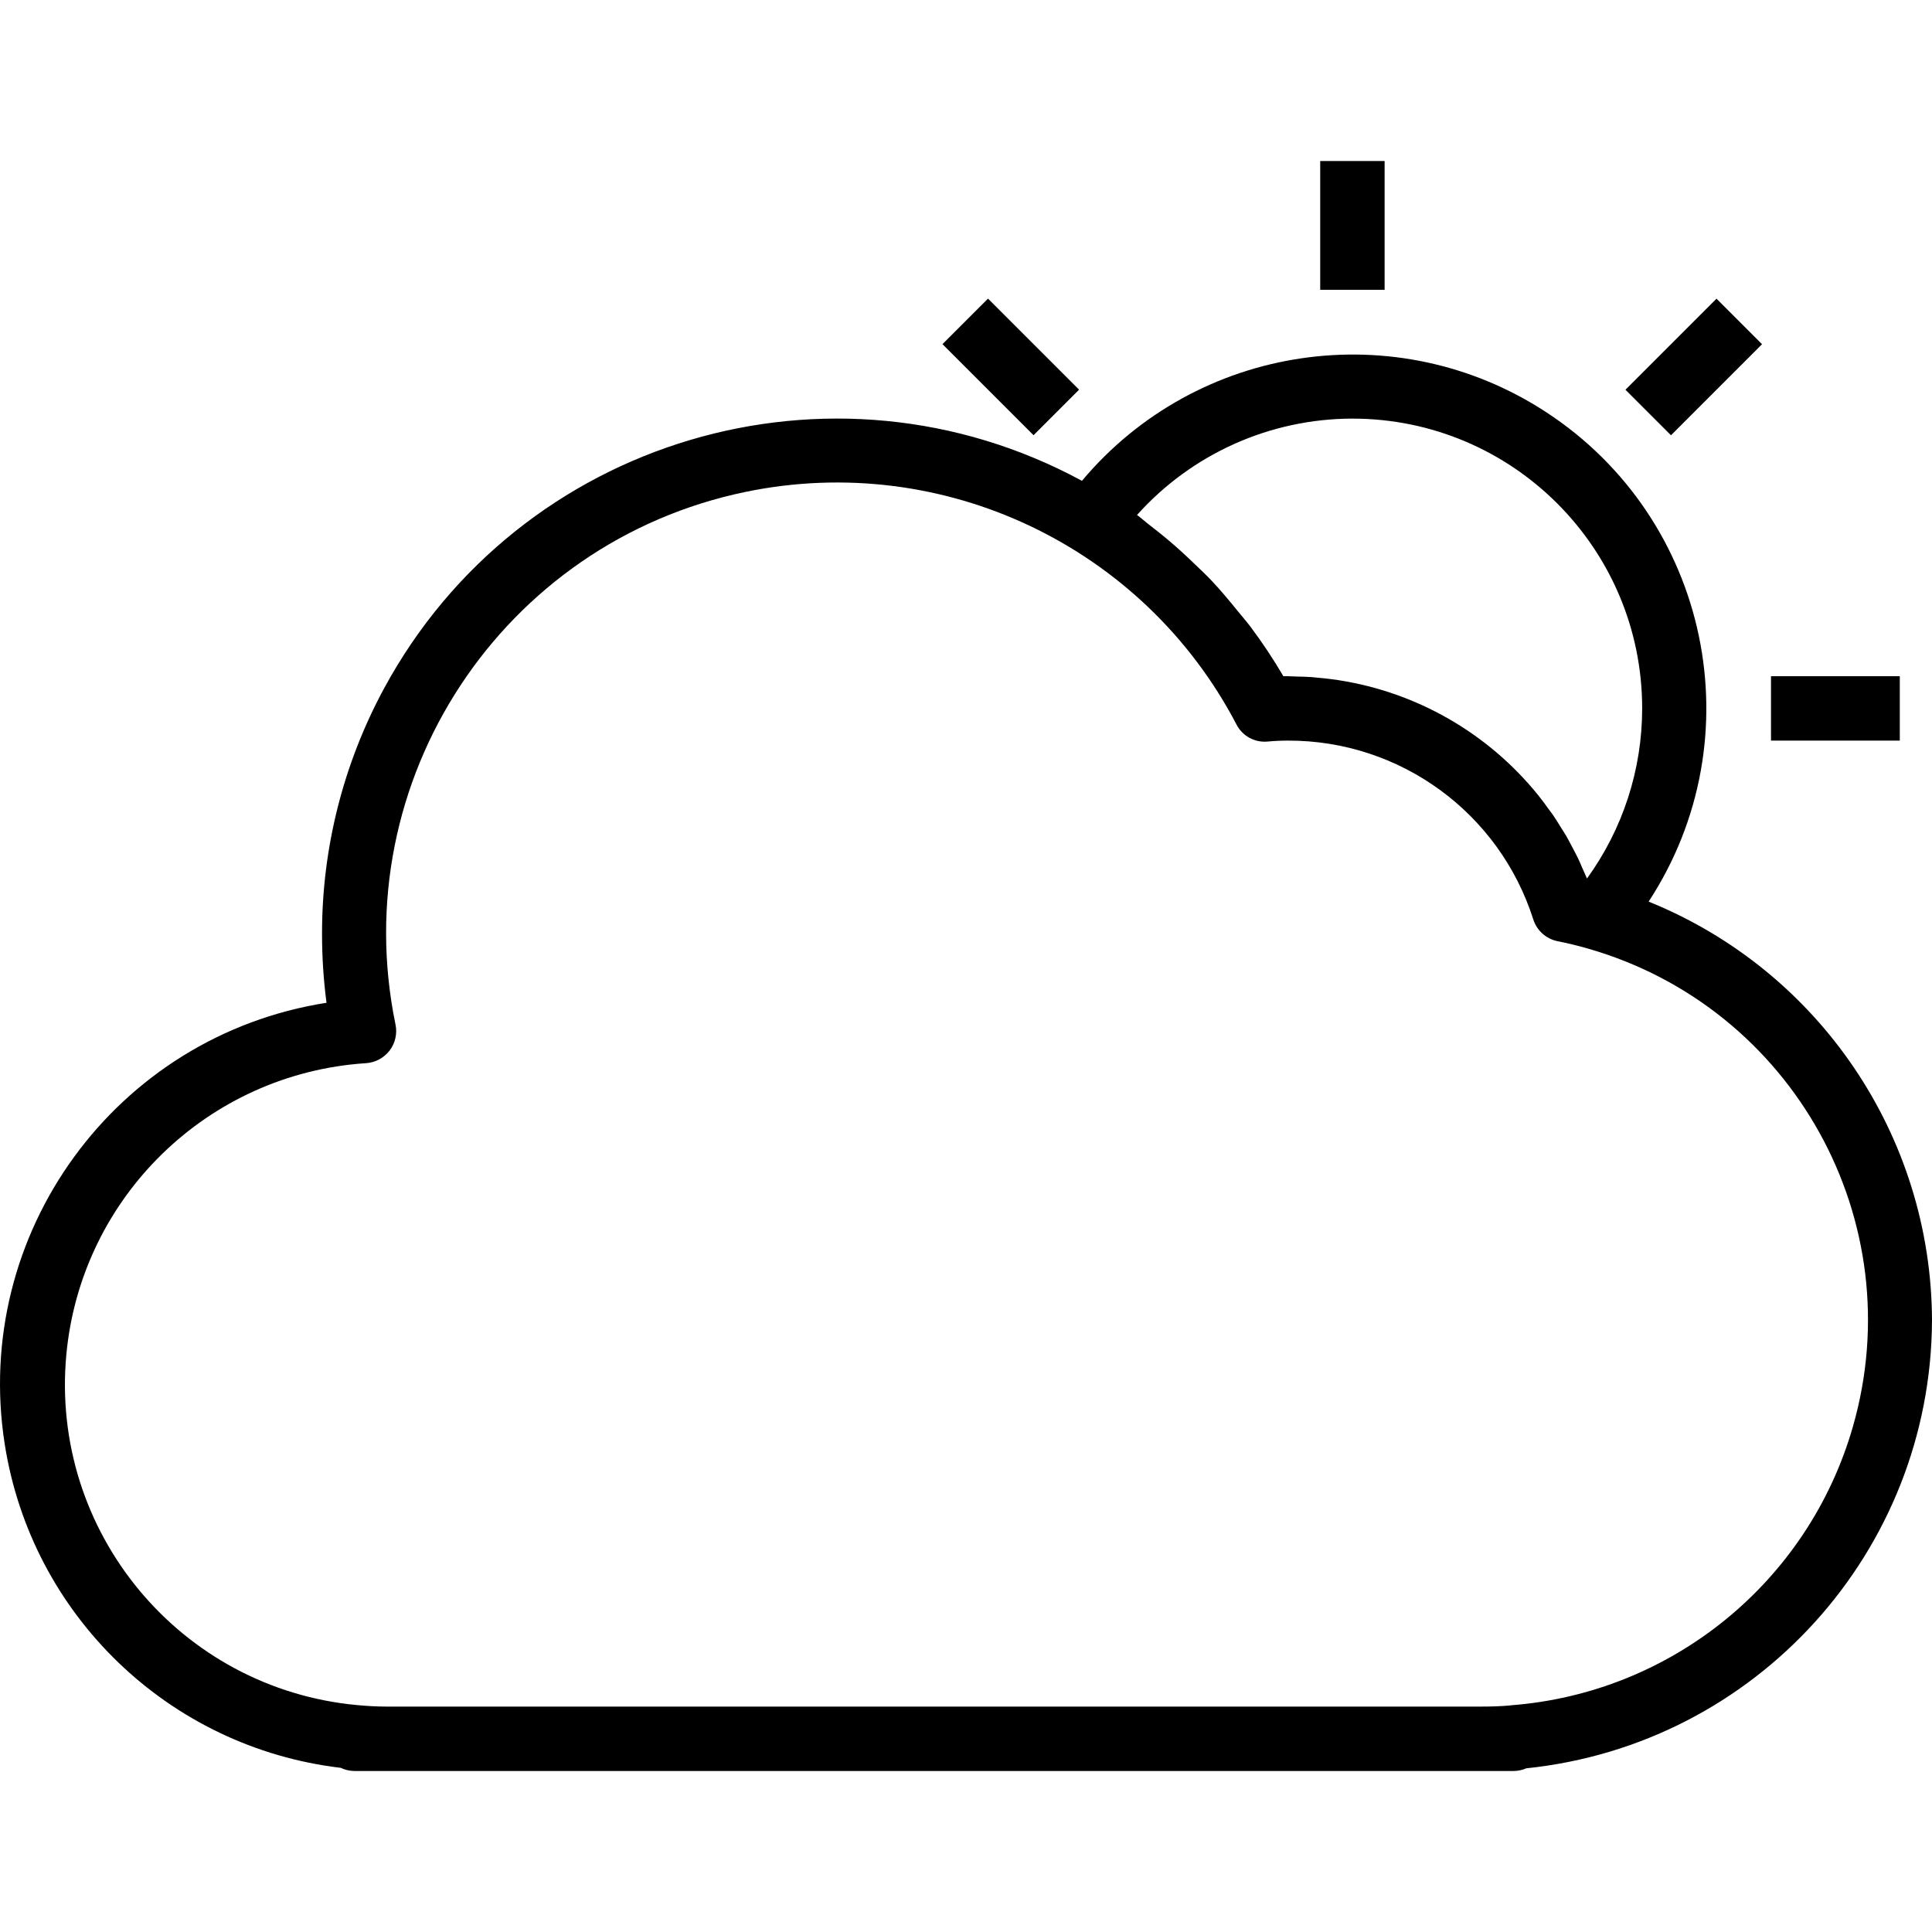 <?xml version="1.0" encoding="iso-8859-1"?>
<!-- Generator: Adobe Illustrator 19.0.0, SVG Export Plug-In . SVG Version: 6.00 Build 0)  -->
<svg version="1.1" id="Capa_1" xmlns="http://www.w3.org/2000/svg" xmlns:xlink="http://www.w3.org/1999/xlink" x="0px" y="0px"
	 viewBox="0 0 480.009 480.009" style="enable-background:new 0 0 480.009 480.009;" xml:space="preserve">
<g>
	<g>
		<path d="M409.609,224.005c26.55-40.602,15.159-95.041-25.443-121.591c-37.223-24.341-86.765-17.019-115.357,17.047
			c-62.097-33.645-139.712-10.58-173.357,51.517c-10.152,18.738-15.461,39.716-15.443,61.027c-0.003,5.73,0.368,11.454,1.112,17.136
			c-52.355,8.199-88.151,57.287-79.952,109.641c6.654,42.495,40.775,75.369,83.488,80.439c1.047,0.501,2.191,0.769,3.352,0.784h288
			c1.101,0.004,2.191-0.222,3.2-0.664c57.106-5.917,100.57-53.925,100.8-111.336C479.828,282.262,452.01,241.168,409.609,224.005z
			 M336.009,104.005c39.765,0.006,71.995,32.246,71.99,72.01c-0.002,15.178-4.801,29.966-13.71,42.254
			c-0.36-0.896-0.8-1.752-1.168-2.632c-0.368-0.88-0.728-1.728-1.136-2.56c-0.408-0.832-0.928-1.792-1.4-2.688
			s-0.952-1.84-1.472-2.736c-0.416-0.712-0.872-1.392-1.312-2.088c-0.632-1.032-1.264-2.072-1.944-3.064
			c-0.304-0.432-0.632-0.84-0.944-1.272c-0.864-1.216-1.736-2.4-2.672-3.576l-0.128-0.152c-12.413-15.343-30.096-25.51-49.6-28.52
			l-0.36-0.064c-1.6-0.232-3.136-0.392-4.712-0.536c-0.52-0.048-1.024-0.12-1.544-0.152c-1.224-0.088-2.464-0.112-3.704-0.144
			c-0.728,0-1.44-0.08-2.168-0.08h-1.168c-2.505-4.275-5.251-8.404-8.224-12.368c-0.992-1.328-2.096-2.552-3.136-3.84
			c-2.072-2.568-4.184-5.104-6.448-7.504c-1.312-1.392-2.696-2.704-4.064-4c-2.208-2.144-4.472-4.224-6.832-6.208
			c-1.504-1.256-3.024-2.48-4.584-3.672c-1.048-0.8-2.008-1.696-3.072-2.464C296.127,112.733,315.582,104.028,336.009,104.005z
			 M375.273,423.693v0.024c-2.4,0.216-4.8,0.288-7.264,0.288h-272c-2.472,0-4.864-0.152-7.264-0.368
			c-43.994-4.083-76.348-43.056-72.265-87.05c3.635-39.165,35.2-69.877,74.449-72.438c2.313-0.152,4.449-1.292,5.864-3.128
			c1.407-1.844,1.944-4.209,1.472-6.48c-12.512-60.577,26.452-119.828,87.029-132.34c48.987-10.118,98.744,13.474,121.915,57.804
			c1.471,2.867,4.545,4.545,7.752,4.232c1.669-0.155,3.352-0.232,5.048-0.232c27.838-0.073,52.507,17.919,60.944,44.448
			c0.888,2.759,3.199,4.821,6.04,5.392c2.568,0.52,5.064,1.104,7.592,1.848c50.959,14.636,80.404,67.812,65.768,118.771
			C449.266,393.065,415.322,420.685,375.273,423.693z"/>
	</g>
</g>
<g>
	<g>
		<rect x="328.009" y="40.005" width="16" height="32"/>
	</g>
</g>
<g>
	<g>
		<rect x="243.165" y="75.141" transform="matrix(0.707 -0.707 0.707 0.707 9.119 204.296)" width="16" height="32"/>
	</g>
</g>
<g>
	<g>
		<rect x="440.009" y="168.005" width="32" height="16"/>
	</g>
</g>
<g>
	<g>
		<rect x="404.868" y="83.141" transform="matrix(0.707 -0.707 0.707 0.707 58.823 324.294)" width="32" height="16"/>
	</g>
</g>
<g>
</g>
<g>
</g>
<g>
</g>
<g>
</g>
<g>
</g>
<g>
</g>
<g>
</g>
<g>
</g>
<g>
</g>
<g>
</g>
<g>
</g>
<g>
</g>
<g>
</g>
<g>
</g>
<g>
</g>
</svg>
